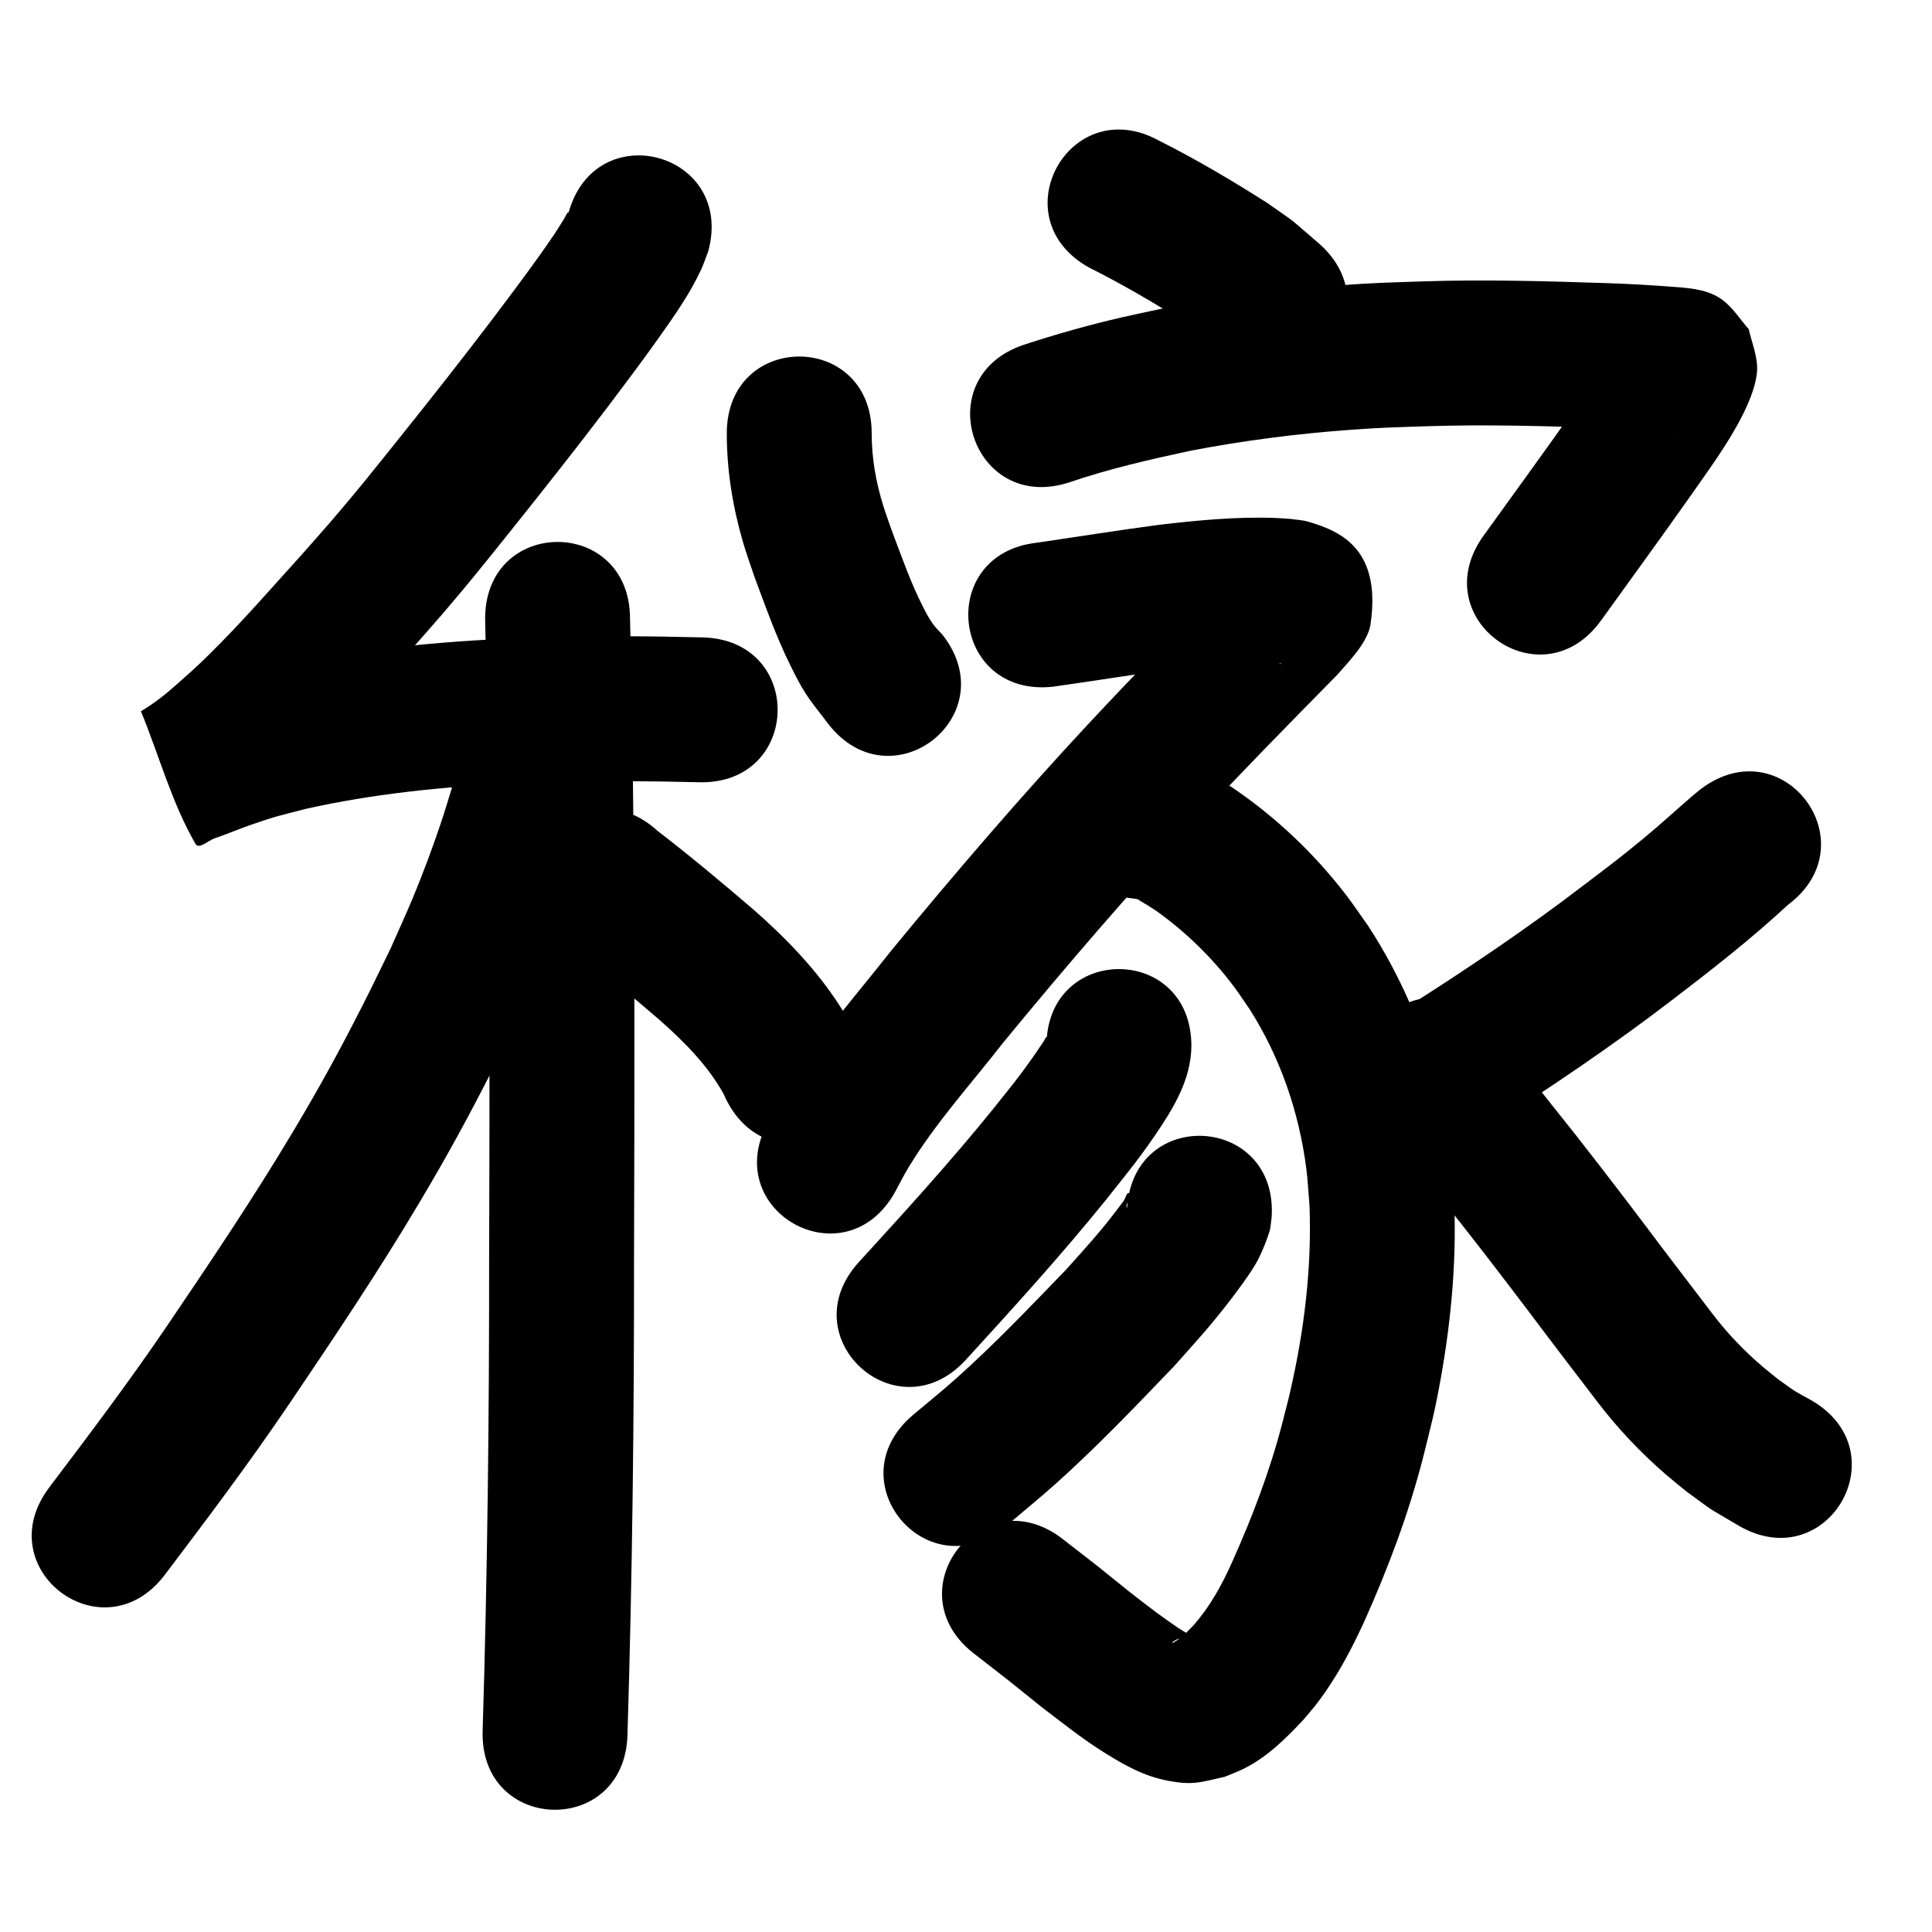 <?xml version="1.0" ?>
<svg xmlns="http://www.w3.org/2000/svg" viewBox="0 0 1000 1000">
<path d="m 294.197,110.437 c -0.037,-0.25 0.045,-0.95 -0.111,-0.751 -0.903,1.151 -1.482,2.523 -2.253,3.766 -1.601,2.58 -3.174,5.178 -4.863,7.701 -2.523,3.771 -5.133,7.484 -7.77,11.176 -8.962,12.551 -14.677,20.001 -24.176,32.67 -16.216,21.353 -32.828,42.398 -49.592,63.322 -12.981,16.202 -20.192,25.299 -33.585,40.925 -5.076,5.922 -10.298,11.718 -15.447,17.577 -15.835,17.49 -31.306,35.36 -48.127,51.926 -7.016,6.91 -9.442,8.933 -16.498,15.229 -5.868,5.275 -12.043,10.159 -18.823,14.171 9.426,22.903 15.873,47.271 28.277,68.708 1.706,2.948 6.566,-1.827 9.794,-2.915 6.516,-2.195 12.827,-4.968 19.333,-7.192 13.745,-4.699 13.374,-4.287 28.215,-8.152 34.813,-7.746 70.396,-11.35 105.974,-13.079 7.218,-0.351 14.443,-0.525 21.665,-0.788 25.189,-0.645 50.387,-0.477 75.573,0.163 53.016,1.34 54.911,-73.636 1.895,-74.976 v 0 c -26.738,-0.673 -53.49,-0.848 -80.231,-0.136 -7.824,0.292 -15.652,0.487 -23.472,0.876 -40.505,2.017 -81.002,6.312 -120.572,15.43 -18.653,4.989 -17.831,4.393 -34.809,10.225 -3.842,1.32 -7.639,2.767 -11.443,4.19 -2.056,0.769 -4.146,1.465 -6.139,2.386 -0.156,0.072 0.303,0.161 0.454,0.241 7.893,23.189 15.786,46.377 23.679,69.566 11.007,-6.513 21.131,-14.317 30.662,-22.845 8.728,-7.838 11.288,-9.963 19.958,-18.532 17.791,-17.582 34.244,-36.454 50.993,-55.011 5.532,-6.306 11.142,-12.545 16.597,-18.918 13.799,-16.119 21.418,-25.708 34.716,-42.31 17.23,-21.51 34.304,-43.147 50.967,-65.101 9.295,-12.406 16.994,-22.489 25.874,-35.03 7.944,-11.218 16.17,-22.829 21.961,-35.377 1.439,-3.117 2.489,-6.398 3.733,-9.598 13.816,-51.202 -58.594,-70.741 -72.41,-19.539 z"/>
<path d="m 251.101,320.287 c 0.674,27.813 1.104,55.632 1.49,83.45 1.018,82.713 0.84,165.433 0.574,248.15 0.07,81.323 -0.854,162.637 -3.354,243.921 -1.629,53.008 73.336,55.311 74.965,2.303 v 0 c 2.516,-81.972 3.462,-163.973 3.389,-245.984 0.267,-83.144 0.445,-166.292 -0.581,-249.432 -0.382,-27.471 -0.78,-54.944 -1.482,-82.409 0,-53.033 -75,-53.033 -75,0 z"/>
<path d="m 238.495,393.58 c -3.595,10.21 -6.393,20.685 -9.803,30.953 -4.31,12.977 -9.841,27.837 -15.042,40.299 -3.652,8.75 -7.635,17.359 -11.452,26.039 -4.772,9.705 -9.406,19.479 -14.316,29.115 -12.444,24.417 -21.725,41.445 -35.847,65.13 -20.714,34.743 -43.289,68.256 -65.962,101.731 -19.251,28.32 -39.867,55.66 -60.525,82.955 -31.999,42.291 27.81,87.545 59.809,45.253 v 0 c 21.444,-28.348 42.837,-56.748 62.82,-86.16 23.743,-35.08 47.271,-70.062 68.934,-106.495 14.712,-24.742 25.16,-43.878 38.109,-69.391 5.378,-10.596 10.444,-21.348 15.666,-32.022 4.212,-9.634 8.607,-19.189 12.637,-28.901 10.135,-24.424 18.224,-49.533 26.108,-74.742 16.804,-50.3 -54.331,-74.065 -71.135,-23.765 z"/>
<path d="m 289.896,485.553 c 1.923,1.603 3.817,3.239 5.768,4.808 2.426,1.952 4.905,3.835 7.358,5.752 2.66,2.112 5.336,4.203 7.979,6.335 10.235,8.255 20.25,16.76 30.226,25.325 12.777,11.301 25.089,23.582 33.403,38.624 0.362,0.804 0.724,1.608 1.086,2.412 23.43,47.577 90.713,14.442 67.284,-33.135 v 0 c -1.187,-2.342 -2.375,-4.684 -3.562,-7.026 -1.588,-2.666 -3.084,-5.39 -4.765,-7.999 -12.135,-18.837 -27.827,-35.062 -44.604,-49.793 -16.257,-13.944 -32.688,-27.68 -49.663,-40.746 -39.204,-35.715 -89.712,19.728 -50.508,55.443 z"/>
<path d="m 563.738,138.499 c 17.837,8.97 35.051,19.042 51.867,29.786 12.484,8.947 6.608,4.204 17.679,14.17 39.997,34.825 89.246,-21.739 49.249,-56.564 v 0 c -17.905,-15.28 -8.977,-8.399 -26.619,-20.853 -18.128,-11.529 -36.599,-22.498 -55.815,-32.135 -46.384,-25.711 -82.745,39.885 -36.361,65.596 z"/>
<path d="m 376.186,224.316 c -0.001,19.104 3.051,38.046 8.408,56.367 1.741,5.954 3.889,11.781 5.833,17.671 5.841,15.593 11.366,31.399 18.805,46.335 2.447,4.914 4.902,9.851 7.892,14.455 3.547,5.462 7.78,10.446 11.67,15.669 32.663,41.78 91.75,-4.412 59.087,-46.193 v 0 c -1.734,-1.971 -3.705,-3.755 -5.201,-5.912 -1.971,-2.841 -3.584,-5.923 -5.148,-9.007 -6.39,-12.597 -10.971,-26.019 -15.992,-39.184 -1.461,-4.27 -3.045,-8.5 -4.384,-12.81 -3.769,-12.125 -5.99,-24.674 -5.967,-37.391 0,-53.033 -75,-53.033 -75,0 z"/>
<path d="m 553.729,249.584 c 20.429,-6.973 41.461,-11.759 62.535,-16.296 27.403,-5.262 55.118,-8.816 82.946,-10.833 17.293,-1.253 23.033,-1.285 40.221,-1.866 30.106,-0.946 60.216,-0.07 90.306,0.941 10.884,0.338 21.748,1.035 32.603,1.872 1.297,0.122 2.598,0.181 3.897,0.287 0.291,0.024 -0.586,-0.007 -0.874,-0.053 -1.37,-0.219 -2.794,-0.263 -4.097,-0.742 -3.602,-1.325 -7.515,-2.274 -10.537,-4.64 -4.637,-3.631 -7.984,-8.659 -11.977,-12.989 -7.411,-27.068 -3.584,-6.256 -3.777,-22.962 -0.002,-0.203 -0.49,-0.095 -0.605,0.072 -1.451,2.114 -2.587,4.431 -3.968,6.591 -6.399,10.004 -10.786,16.024 -17.868,26.169 -14.725,20.847 -29.781,41.457 -44.682,62.179 -30.962,43.057 29.93,86.843 60.891,43.786 v 0 c 15.117,-21.023 30.394,-41.93 45.324,-63.086 9.658,-13.881 20.581,-28.419 28.127,-43.626 3.493,-7.039 7.767,-17.142 7.258,-25.265 -0.402,-6.406 -2.878,-12.51 -4.317,-18.765 -4.254,-4.827 -7.77,-10.422 -12.762,-14.482 -6.846,-5.567 -15.894,-6.633 -24.266,-7.254 -11.937,-0.92 -23.885,-1.674 -35.853,-2.052 -31.787,-1.066 -63.597,-1.954 -95.401,-0.939 -18.831,0.658 -25.156,0.7 -44.125,2.103 -30.973,2.291 -61.819,6.299 -92.306,12.245 -6.595,1.43 -13.21,2.773 -19.786,4.291 -17.07,3.939 -33.931,8.688 -50.575,14.146 -50.323,16.737 -26.653,87.904 23.669,71.167 z"/>
<path d="m 544.939,355.447 c 21.485,-3.034 42.9,-6.504 64.407,-9.392 17.773,-1.986 35.748,-4.074 53.645,-2.629 0.111,0.103 0.482,0.344 0.334,0.308 -9.881,-2.411 -16.635,-4.153 -22.552,-15.977 -3.625,-7.243 -3.487,-15.901 -3.848,-23.993 -0.118,-2.646 2.746,-4.93 2.44,-7.561 -0.161,-1.384 -1.985,1.955 -2.978,2.932 -24.585,24.74 -48.919,49.709 -72.718,75.208 -35.497,38.11 -69.418,77.643 -102.493,117.86 -18.184,23.084 -37.807,45.303 -53.286,70.39 -3.6,5.834 -6.756,11.931 -10.134,17.897 -25.866,46.297 39.608,82.878 65.474,36.581 v 0 c 2.342,-4.273 4.499,-8.654 7.027,-12.82 14.003,-23.077 32.347,-43.182 48.85,-64.414 32.074,-39.014 64.974,-77.359 99.398,-114.328 24.053,-25.787 48.75,-50.934 73.495,-76.054 6.065,-6.965 16.019,-16.984 17.392,-26.366 1.46,-9.977 1.579,-20.822 -2.201,-30.17 -5.596,-13.841 -17.744,-19.355 -30.284,-22.946 -2.85,-0.816 -5.859,-0.915 -8.788,-1.372 -2.743,-0.171 -5.483,-0.413 -8.229,-0.512 -20.236,-0.731 -40.471,1.272 -60.538,3.635 -20.834,2.804 -41.594,6.058 -62.386,9.148 -52.733,5.637 -44.76,80.212 7.972,74.575 z"/>
<path d="m 586.499,465.048 c 0.838,0.129 1.75,0.219 2.558,0.513 0.379,0.138 1.094,0.725 1.363,0.891 9.255,5.685 -6.294,-4.187 8.06,5.011 15.167,10.837 28.75,24.033 39.98,38.928 2.988,3.963 5.673,8.145 8.51,12.217 15.723,24.877 25.347,52.861 29.144,82.012 0.841,6.455 1.125,12.97 1.687,19.455 1.229,32.259 -2.74,64.472 -9.917,95.889 -1.256,5.496 -2.735,10.939 -4.103,16.408 -6.432,24.868 -15.576,48.877 -26.087,72.273 -5.313,11.862 -11.391,22.933 -20.007,32.695 -2.474,2.61 -5.031,5.186 -7.938,7.323 -0.587,0.431 -1.199,0.833 -1.841,1.178 -0.333,0.179 -0.814,0.663 -1.068,0.383 -0.235,-0.26 0.477,-0.514 0.716,-0.77 0.771,-0.386 1.487,-0.907 2.312,-1.159 1.469,-0.448 3.046,-0.472 4.514,-0.925 0.465,-0.144 1.53,-0.483 1.197,-0.838 -1.528,-1.628 -3.7,-2.503 -5.531,-3.781 -3.733,-2.605 -7.503,-5.159 -11.162,-7.867 -4.784,-3.54 -9.44,-7.25 -14.16,-10.874 -22.037,-17.759 -10.517,-8.626 -34.594,-27.355 -41.867,-32.553 -87.903,26.656 -46.036,59.209 v 0 c 23.582,18.327 11.889,9.083 35.082,27.731 10.968,8.352 20.907,16.357 32.592,23.653 10.633,6.638 20.505,12.174 33.037,14.509 13.306,2.479 17.108,0.537 29.203,-2.122 3.337,-1.425 6.767,-2.647 10.01,-4.274 11.986,-6.013 21.749,-15.686 30.763,-25.386 5.348,-6.386 6.643,-7.64 11.45,-14.592 7.829,-11.323 14.152,-23.594 19.907,-36.072 12.281,-27.478 22.958,-55.672 30.434,-84.872 4.195,-17.015 5.85,-22.613 9.014,-40.117 5.797,-32.066 8.628,-64.679 6.885,-97.264 -2.271,-22.829 -2.105,-28.757 -7.311,-51.071 -7.201,-30.865 -19.681,-60.15 -36.973,-86.705 -4.013,-5.605 -7.82,-11.363 -12.038,-16.815 -16.351,-21.134 -36.051,-39.733 -58.143,-54.741 -3.219,-1.961 -6.369,-4.04 -9.658,-5.883 -10.549,-5.911 -21.928,-10.192 -34.017,-11.383 -52.743,-5.539 -60.577,69.05 -7.834,74.59 z"/>
<path d="m 541.663,541.374 c -0.435,2.901 0.562,-3.618 0.207,-4.489 -0.319,-0.783 -1.1,1.288 -1.585,1.981 -1.745,2.491 -3.343,5.084 -5.103,7.565 -9.025,12.723 -10.599,14.285 -21.201,27.649 -22.083,27.256 -45.684,53.214 -69.351,79.085 -35.792,39.134 19.552,89.751 55.344,50.617 v 0 c 24.872,-27.2 49.662,-54.502 72.836,-83.182 10.26,-13.011 16.199,-20.015 25.246,-33.282 9.394,-13.776 18.479,-28.69 18.606,-45.943 0,-53.033 -75,-53.033 -75,0 z"/>
<path d="m 583.363,625.172 c -1.624,-1.73 3.483,-6.544 1.146,-7.557 -1.497,-0.649 -1.894,2.656 -2.874,3.96 -6.095,8.114 -9.419,12.392 -16.462,20.561 -4.383,5.084 -8.926,10.028 -13.39,15.042 -18.577,19.222 -37.061,38.618 -57.019,56.437 -7.248,6.471 -14.84,12.548 -22.26,18.821 -40.436,34.314 8.091,91.499 48.527,57.185 v 0 c 8.403,-7.154 16.989,-14.099 25.21,-21.462 21.573,-19.321 41.593,-40.308 61.628,-61.187 11.837,-13.363 16.59,-18.291 27.207,-31.799 3.998,-5.087 12.946,-16.978 16.101,-23.202 2.322,-4.581 4.244,-9.378 5.818,-14.267 0.779,-2.42 0.801,-5.022 1.201,-7.533 3.536,-52.915 -71.298,-57.915 -74.833,-5 z"/>
<path d="m 880.538,408.257 c -1.466,1.193 -2.964,2.348 -4.397,3.579 -8.542,7.339 -16.762,14.977 -25.473,22.132 -14.396,11.826 -15.359,12.325 -30.847,24.136 -28.706,21.999 -58.671,42.222 -89.156,61.648 -44.717,28.511 -4.397,91.751 40.32,63.24 v 0 c 32.257,-20.577 63.969,-41.993 94.353,-65.279 20.619,-15.763 41.094,-31.738 60.136,-49.408 42.46,-31.774 -2.475,-91.823 -44.936,-60.048 z"/>
<path d="m 710.23,573.823 c 1.048,1.691 2.021,3.431 3.145,5.073 2.947,4.308 6.721,8.98 9.952,13.052 6.891,8.684 13.827,17.332 20.708,26.024 16.635,20.671 32.766,41.737 48.77,62.899 11.103,14.855 22.43,29.54 33.674,44.288 10.57,13.924 22.643,26.709 35.874,38.134 3.46,2.988 7.058,5.813 10.586,8.72 16.725,12.158 7.772,6.205 26.984,17.667 45.808,26.724 83.601,-38.058 37.793,-64.782 v 0 c -11.913,-6.686 -6.154,-3.042 -17.28,-10.929 -2.608,-2.115 -5.266,-4.172 -7.825,-6.346 -9.796,-8.322 -18.744,-17.672 -26.487,-27.934 -11.185,-14.673 -22.455,-29.28 -33.5,-44.06 -16.339,-21.603 -32.808,-43.108 -49.787,-64.214 -11.083,-13.997 -4.536,-5.758 -14.881,-18.718 -3.723,-4.664 -7.668,-10.128 -11.647,-14.6 -0.029,-0.032 -0.05,0.07 -0.076,0.105 -25.186,-46.671 -91.189,-11.052 -66.002,35.619 z"/>
</svg>
